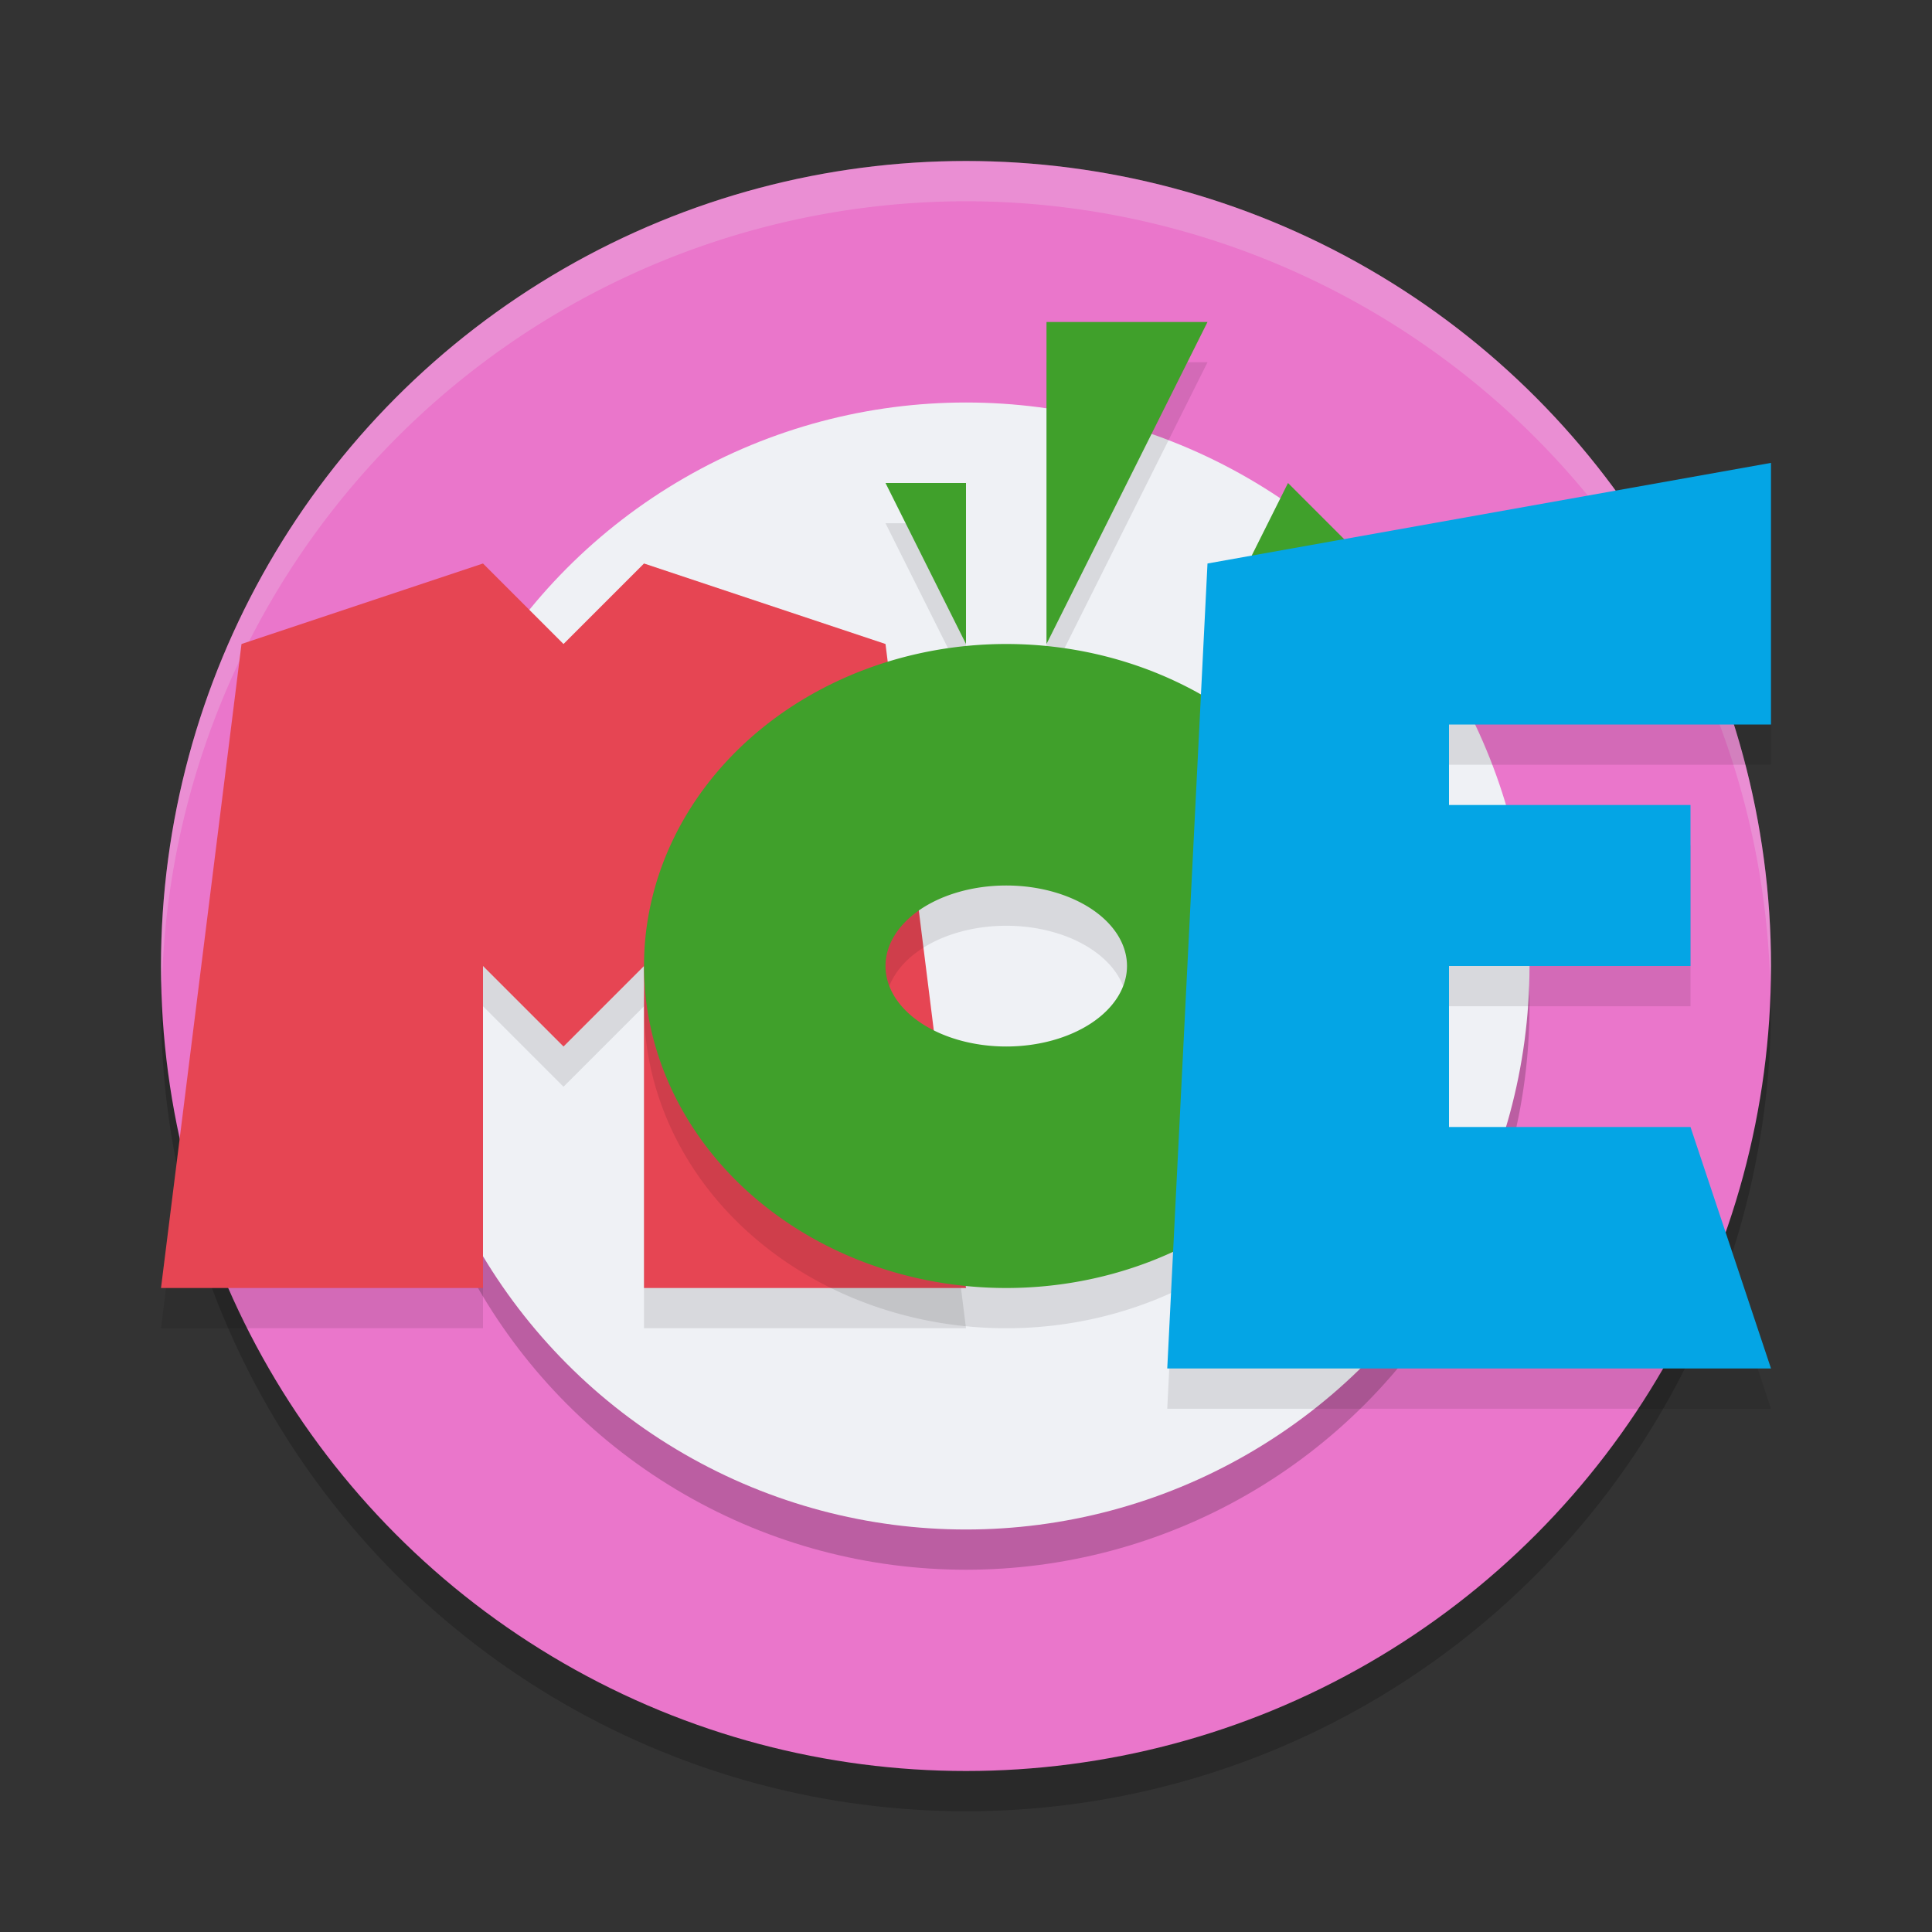<svg xmlns="http://www.w3.org/2000/svg" width="24" height="24" version="1.1">
 <rect width="100%" height="100%" fill="#333333" stroke="none"/>
 <circle style="opacity:0.2" cx="12" cy="12.5" r="10"/>
 <circle style="fill:#ea76cb" cx="12" cy="12" r="10"/>
 <circle style="opacity:0.2" cx="12" cy="12.5" r="7"/>
 <circle style="fill:#eff1f5" cx="12" cy="12" r="7"/>
 <path style="opacity:0.2;fill:#eff1f5" d="M 12,2 A 10,10 0 0 0 2,12 10,10 0 0 0 2.01,12.293 10,10 0 0 1 12,2.5 10,10 0 0 1 21.99,12.207 10,10 0 0 0 22,12 10,10 0 0 0 12,2 Z"/>
 <path style="opacity:0.1" d="m 2,16.5 h 4 v -4 l 1,1 1,-1 v 4 h 4 l -1,-8 -3,-1 -1,1 -1,-1 -3,1 z"/>
 <path style="fill:#e64553" d="m 2,16 h 4 v -4 l 1,1 1,-1 v 4 h 4 L 11,8 8,7 7,8 6,7 3,8 Z"/>
 <path style="opacity:0.1" d="m 13,4.5 v 4 l 2,-4 z m -2,2 1,2 v -2 z m 5,0 -1,2 2,-1 z m -3.5,2 a 4.5,4 0 0 0 -4.5,4 4.5,4 0 0 0 4.5,4 4.5,4 0 0 0 4.5,-4 4.5,4 0 0 0 -4.5,-4 z m 0,3 a 1.5,1 0 0 1 1.5,1 1.5,1 0 0 1 -1.5,1 1.5,1 0 0 1 -1.5,-1 1.5,1 0 0 1 1.5,-1 z"/>
 <path style="fill:#40a02b" d="m 13,4 v 4 l 2,-4 z m -2,2 1,2 V 6 Z m 5,0 -1,2 2,-1 z M 12.5,8 A 4.5,4 0 0 0 8,12 4.5,4 0 0 0 12.5,16 4.5,4 0 0 0 17,12 4.5,4 0 0 0 12.5,8 Z m 0,3 a 1.5,1 0 0 1 1.5,1 1.5,1 0 0 1 -1.5,1 1.5,1 0 0 1 -1.5,-1 1.5,1 0 0 1 1.5,-1 z"/>
 <path style="opacity:0.1" d="M 14.5,17.5 15,7.5 22,6.25 V 9.5 h -4 v 1 h 3 v 2 h -3 v 2 h 3 l 1,3 z"/>
 <path style="fill:#04a5e5" d="M 14.5,17 15,7 22,5.75 V 9 h -4 v 1 h 3 v 2 h -3 v 2 h 3 l 1,3 z"/>
</svg>
